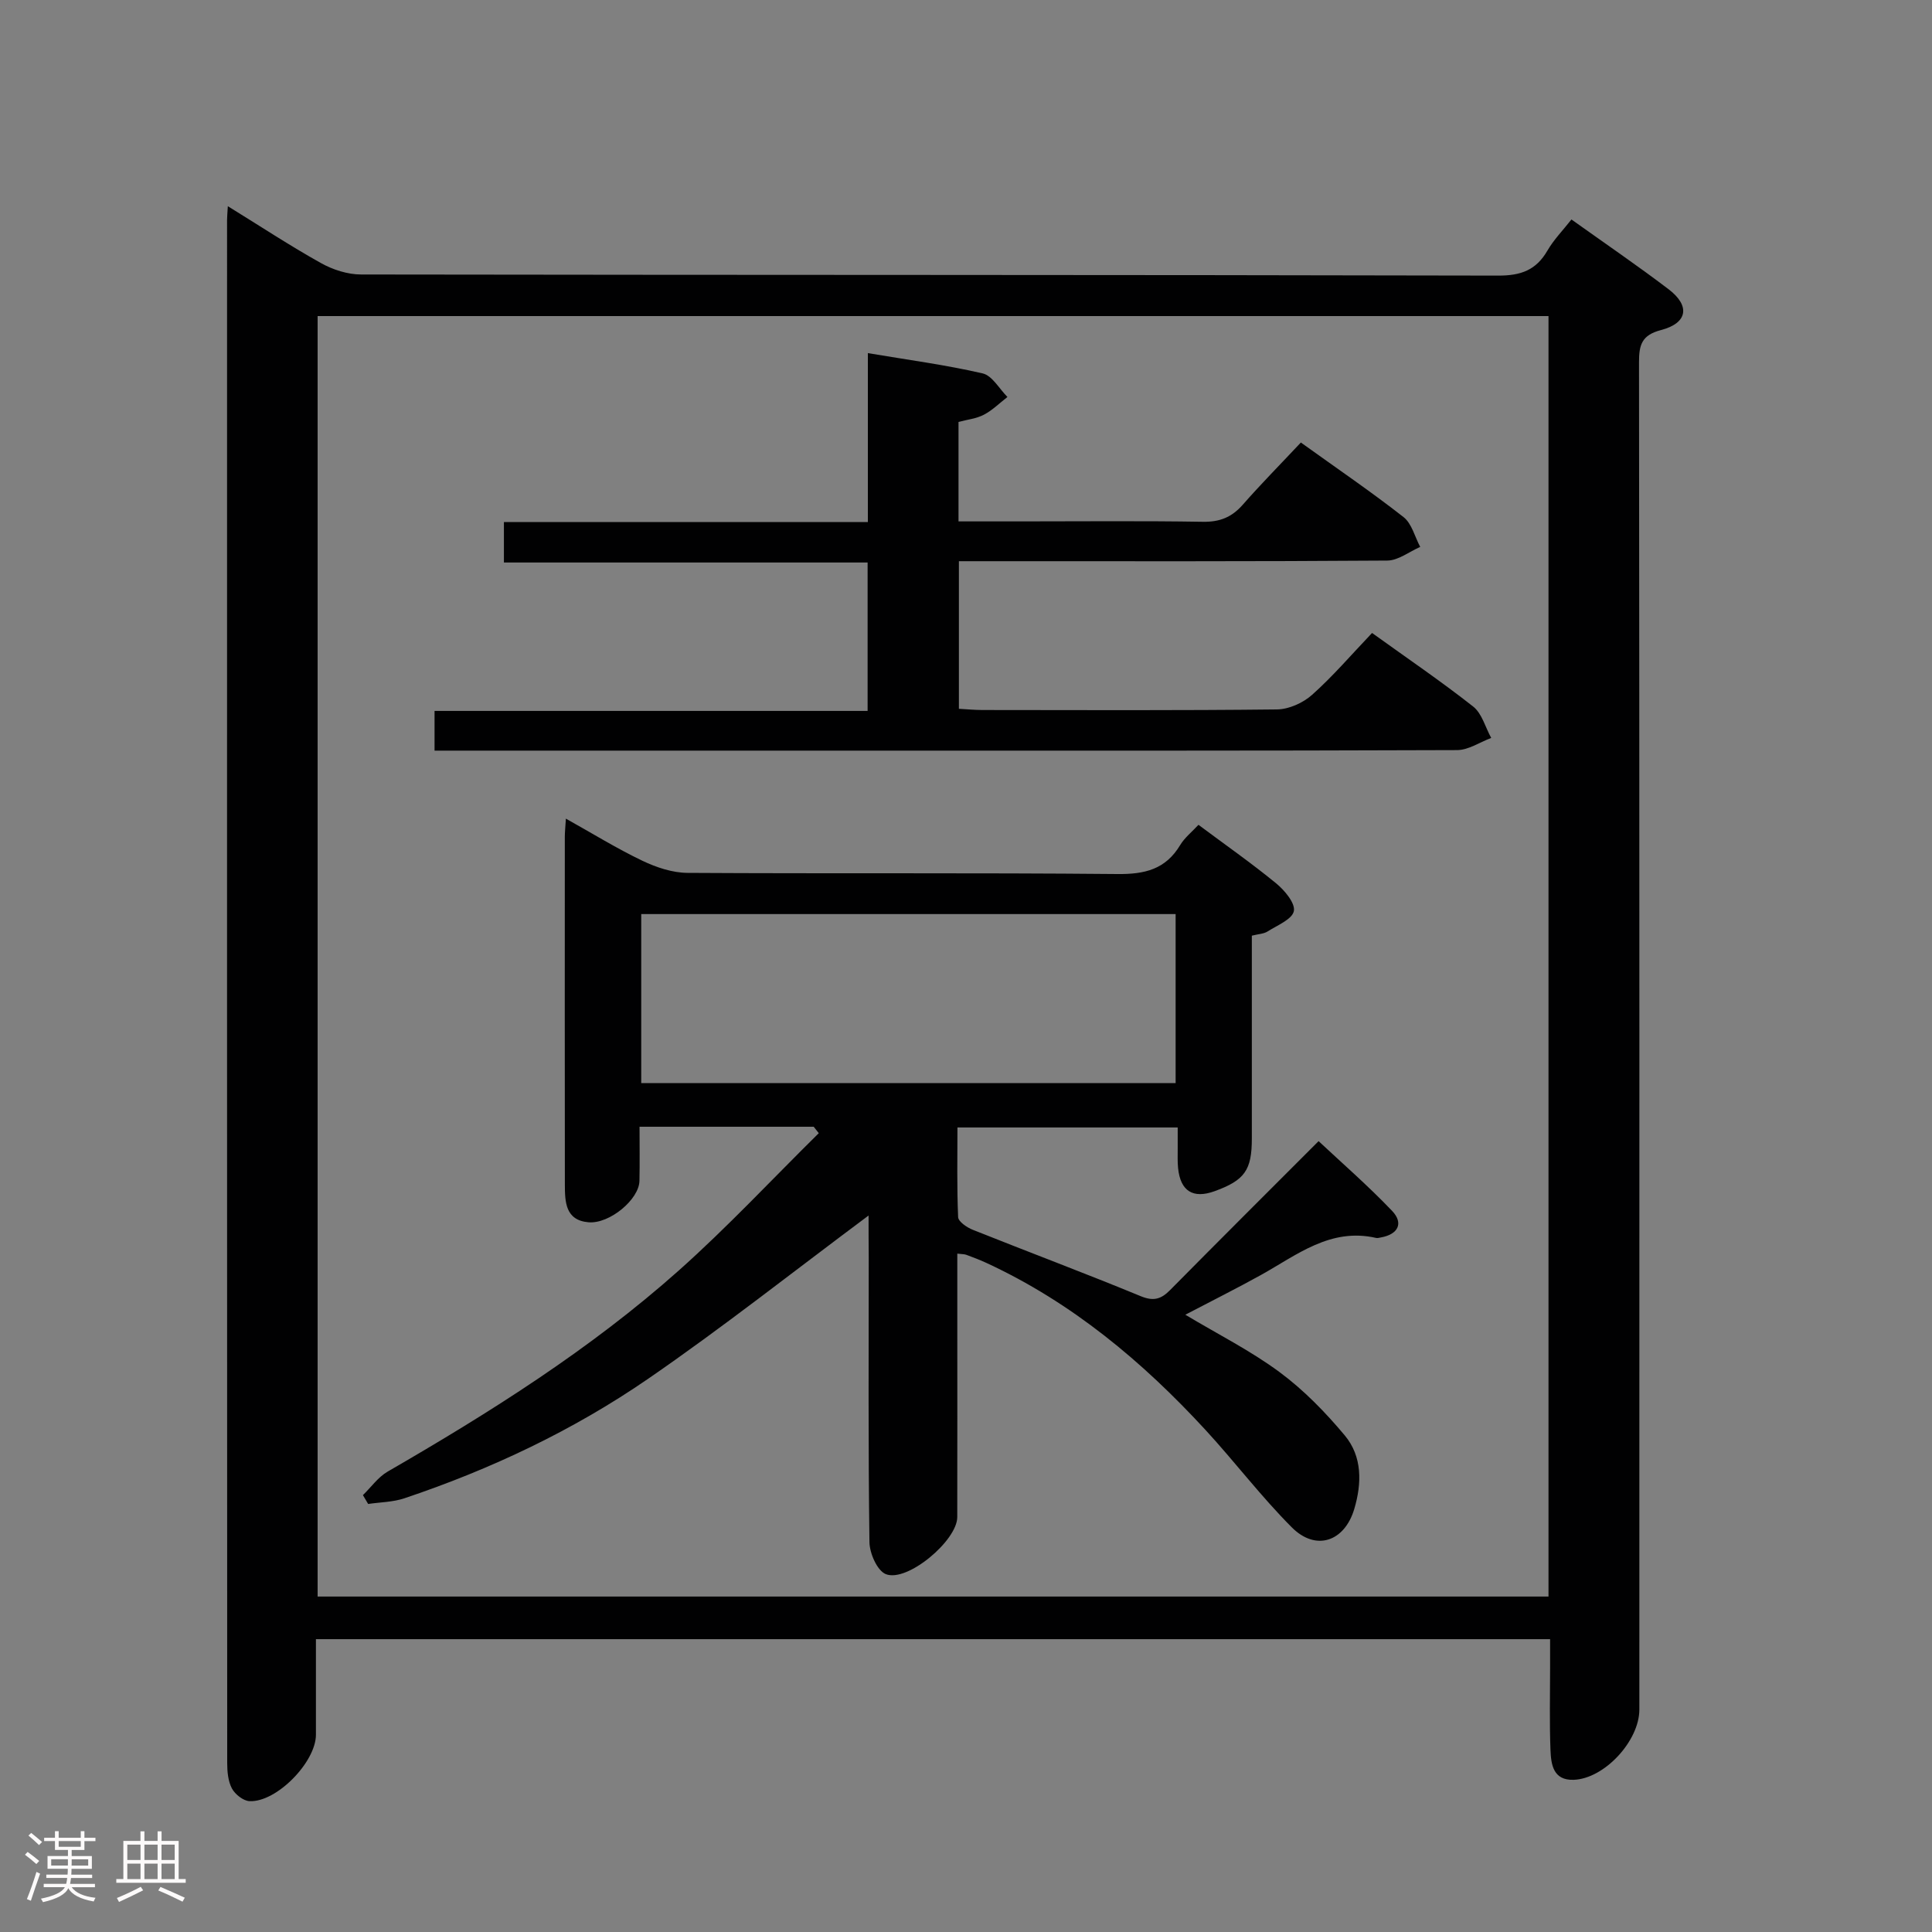 <svg enable-background="new 0 0 400 400" viewBox="0 0 400 400" xmlns="http://www.w3.org/2000/svg"><rect x="0" y="0" width="400" height="400" fill="#808080" stroke="none"/><path d="m5.17 384 .55-.58c.85.61 1.65 1.24 2.4 1.87l-.59.64c-.83-.73-1.62-1.38-2.36-1.93m1.22 9.53-.82-.34c.71-1.76 1.37-3.64 1.98-5.63.24.13.5.25.76.36-.6 1.67-1.24 3.54-1.92 5.61m-.5-13.5.57-.54c.56.44 1.31 1.06 2.26 1.87l-.64.64c-.68-.66-1.41-1.32-2.19-1.97m3.25.46h2.24v-1.36h.77v1.36h4.57v-1.36h.76v1.36h2.28v.69h-2.28v1.84h-2.64v1.26h4.18v2.64h-4.21c0 .45-.02.86-.05 1.21h4.32v.69h-4.38c-.04.34-.1.75-.19 1.22h5.15v.69h-4.82c.87 1.19 2.51 1.92 4.93 2.19-.17.31-.3.57-.37.76-2.77-.49-4.52-1.41-5.26-2.76-.56 1.26-2.3 2.23-5.24 2.9-.12-.24-.26-.48-.43-.72 2.73-.55 4.38-1.34 4.96-2.38h-4.38v-.69h4.65c.1-.38.17-.79.21-1.22h-4.32v-.69h4.4c.03-.34.05-.75.05-1.21h-4.2v-2.64h4.23v-1.26h-2.69v-1.84h-2.24zm1.46 4.46v1.29h3.45c.01-.4.02-.57.01-.53v-.32-.45h-3.46zm1.55-2.59h4.57v-1.19h-4.57zm6.11 2.59h-3.42v.77c-.02.19-.01.37-.02.53h3.44z" fill="#fcfafa"/><path d="m32.63 379.16h.82v1.98h3.54v7.89h1.46v.78h-14.37v-.78h1.46v-7.89h3.54v-1.98h.82v1.98h2.73zm-3.49 11.48.5.73c-1.61.82-3.28 1.63-5 2.41-.13-.27-.28-.55-.44-.82 1.75-.72 3.4-1.49 4.94-2.32m-2.78-5.55h2.73v-3.18h-2.73zm0 3.95h2.73v-3.2h-2.73zm3.54-3.95h2.73v-3.18h-2.73zm0 3.95h2.73v-3.2h-2.73zm7.89 4.68c-1.84-.92-3.51-1.7-5.02-2.32l.45-.73c1.89.8 3.57 1.55 5.04 2.23zm-1.62-11.81h-2.73v3.18h2.73zm-2.73 7.13h2.73v-3.2h-2.73z" fill="#fcfafa"/><g fill="#010102"><path d="m320.93 339.37c-85.37 0-169.98 0-255.52 0 0 6.63.01 13.21 0 19.79-.01 5.66-8.15 14.02-13.75 13.75-1.29-.06-2.99-1.41-3.64-2.62-.81-1.52-.98-3.51-.98-5.3-.04-106.48-.04-212.95-.03-319.42 0-.66.07-1.33.16-2.88 6.66 4.11 12.84 8.18 19.27 11.77 2.46 1.38 5.53 2.37 8.32 2.37 78.48.12 156.96.05 235.44.23 4.72.01 7.84-1.14 10.18-5.18 1.3-2.25 3.19-4.17 4.97-6.44 6.93 4.95 13.65 9.53 20.12 14.45 4.52 3.44 3.94 7-1.56 8.44-4 1.04-4.58 3.05-4.57 6.69.1 92.98.08 185.95.07 278.93 0 6.49-7.24 14.32-13.59 14.54-4.27.15-4.69-3.19-4.81-6.18-.22-5.66-.08-11.33-.08-16.99 0-1.82 0-3.63 0-5.95zm-255.17-8.82h254.84c0-88.48 0-176.69 0-265.11-85.06 0-169.8 0-254.84 0z"/><path d="m179.83 251.66c-15.49 11.54-30.23 23.2-45.68 33.83-15.52 10.67-32.54 18.72-50.44 24.72-2.36.79-4.99.8-7.49 1.17-.36-.61-.72-1.22-1.08-1.83 1.69-1.64 3.13-3.72 5.12-4.87 21.22-12.27 41.94-25.31 60.29-41.65 10.09-8.99 19.34-18.92 28.97-28.42-.35-.44-.7-.88-1.05-1.33-11.74 0-23.48 0-36.06 0 0 3.72.06 7.47-.02 11.21-.07 3.82-6.16 8.93-10.53 8.57-4.82-.4-4.9-4.24-4.91-7.8-.03-24-.02-48-.01-71.99 0-.98.11-1.96.22-3.78 5.54 3.09 10.56 6.2 15.86 8.73 2.87 1.37 6.2 2.48 9.33 2.5 29.66.18 59.33-.04 88.99.24 5.68.06 9.99-.97 13.01-6.01.91-1.51 2.39-2.68 3.78-4.18 5.51 4.11 10.95 7.91 16.07 12.11 1.76 1.44 4 4.11 3.68 5.75-.34 1.71-3.45 2.95-5.46 4.23-.78.49-1.85.51-3.24.86v42c0 6.55-1.48 8.64-7.7 10.9-4.47 1.62-7.08 0-7.57-4.76-.14-1.32-.07-2.66-.08-4-.01-1.33 0-2.66 0-4.43-15.08 0-29.97 0-45.6 0 0 6.04-.13 12.31.14 18.56.04.93 1.81 2.14 3.02 2.62 11.57 4.62 23.24 8.99 34.76 13.74 2.68 1.11 4.24.63 6.09-1.24 10.28-10.4 20.64-20.72 30.76-30.85 4.67 4.38 10.19 9.17 15.21 14.43 2.46 2.58 1.23 4.88-2.31 5.51-.33.06-.68.17-.99.1-9.47-2.17-16.39 3.53-23.84 7.67-5.06 2.81-10.25 5.39-15.66 8.23 6.72 4.03 13.51 7.44 19.52 11.89 5 3.7 9.48 8.3 13.49 13.1 3.64 4.36 3.55 9.9 1.97 15.22-2.02 6.79-7.96 8.8-12.93 3.82-6.33-6.34-11.78-13.55-17.86-20.16-13.07-14.19-27.69-26.41-45.36-34.59-1.36-.63-2.76-1.16-4.16-1.68-.42-.16-.91-.13-1.88-.25v14.55c0 13.33.02 26.66-.01 40-.01 4.87-10.37 13.57-14.79 11.81-1.78-.71-3.36-4.32-3.39-6.63-.27-19.66-.15-39.33-.15-58.99-.03-2.95-.03-5.89-.03-8.63zm-47.07-27.41h110.64c0-11.87 0-23.4 0-35-37.04 0-73.67 0-110.64 0z"/><path d="m179.63 147.19c0-10.67 0-20.44 0-30.73-25.09 0-49.99 0-75.3 0 0-2.91 0-5.31 0-8.37h75.35c0-11.89 0-23.16 0-34.98 8.3 1.4 16.12 2.43 23.77 4.2 1.98.46 3.44 3.19 5.13 4.88-1.61 1.25-3.1 2.74-4.87 3.67-1.56.82-3.46 1.01-5.26 1.5v20.59h12.6c12.66 0 25.33-.13 37.99.08 3.48.06 5.97-.93 8.24-3.51 3.83-4.36 7.91-8.49 12.05-12.9 7.59 5.45 14.59 10.22 21.26 15.44 1.71 1.34 2.33 4.08 3.45 6.17-2.27.99-4.54 2.81-6.81 2.83-27.49.2-54.98.13-82.47.13-1.96 0-3.92 0-6.23 0v30.56c1.66.09 3.27.25 4.87.25 20.33.02 40.66.11 60.98-.12 2.47-.03 5.4-1.35 7.27-3.02 4.33-3.86 8.13-8.31 12.42-12.81 7.35 5.29 14.33 10.03 20.94 15.24 1.82 1.43 2.51 4.29 3.73 6.49-2.35.88-4.7 2.51-7.06 2.52-42.15.16-84.31.11-126.46.11-26.33 0-52.65 0-78.98 0-1.97 0-3.93 0-6.27 0 0-2.87 0-5.29 0-8.22z"/></g></svg>